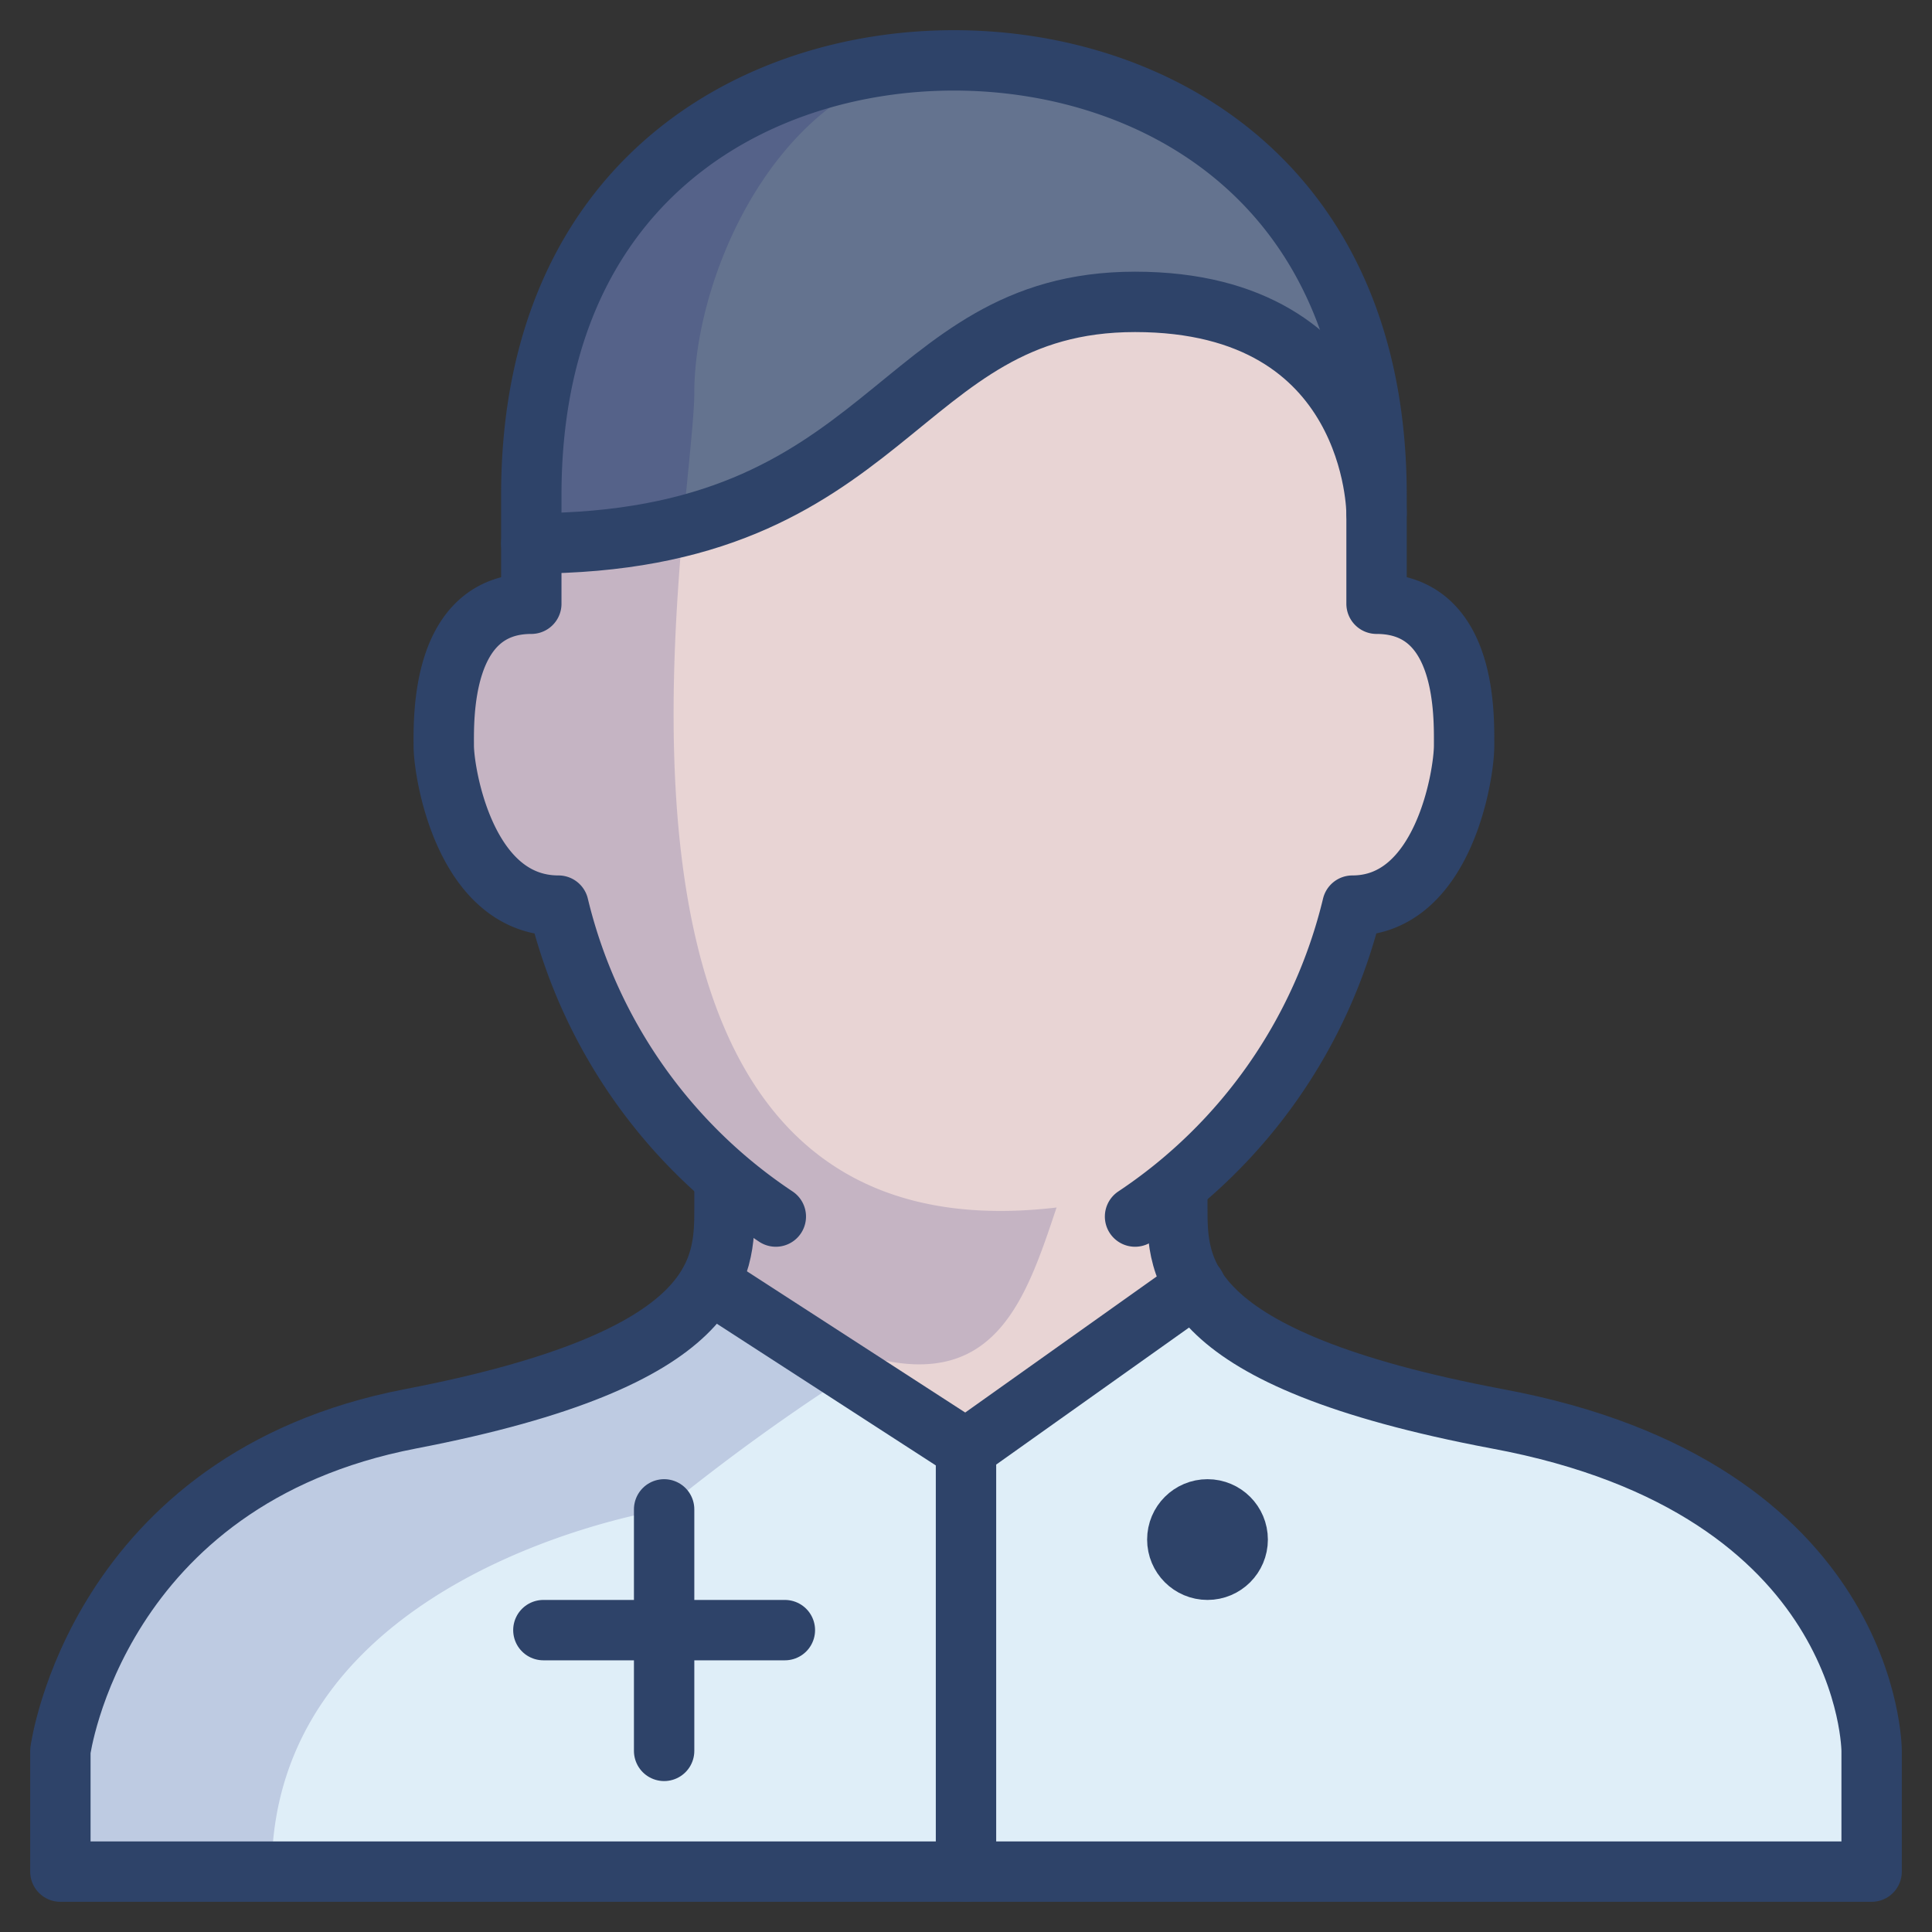 <svg xmlns="http://www.w3.org/2000/svg" viewBox="0 0 64 64" aria-labelledby="title" aria-describedby="desc"><rect x="0" y="0" width="64" height="64" fill="#333333" stroke="none"/><path data-name="layer3" d="M49.6 47c-6.5-1.2-9-2.8-10-4.3L32.2 48l-8.7-5.6c-.9 1.6-3.2 3.3-9.9 4.6C2 49.2 2 58 2 58v4h60v-4s0-8.7-12.4-11z" fill="#dfeef8"/><path data-name="layer2" d="M46 20v-3.3l-.4.4s-.5-7-8-7-8 7.8-19.6 8v2c-3 0-3.1 3.8-3.1 4.7s.6 5.3 3.7 5.3a18 18 0 0 0 5.5 9.1H24v.8a4.8 4.8 0 0 1-.5 2.4l8.7 5.6 7.5-5.3A4.5 4.5 0 0 1 39 40v-.7a18 18 0 0 0 5.8-9.3c3 0 3.9-4.3 3.9-5.3S49 20.1 46 20z" fill="#e8d4d4"/><path data-name="layer1" d="M45.6 17l.4-.4v-.3C46 6 38.6 2 32 2S18 6 18 16.4V18c11.6-.2 11.7-8 19.6-8s8 7 8 7z" fill="#64738f"/><path data-name="opacity" d="M22 50a68.2 68.2 0 0 1 7-5c4 1 5-2 6-5-17 2-12-23-12-27s3-11 9-11c-6.6 0-14 4-14 14.4V20c-3 0-3.1 3.8-3.1 4.7s.6 5.3 3.7 5.3a18 18 0 0 0 5.5 9.1H24v.9a4.8 4.8 0 0 1-.5 2.4c-.9 1.6-3.2 3.3-9.9 4.6C2 49.2 2 58 2 58v4h7c0-10 13-12 13-12z" fill="#000064" opacity=".15"/><path data-name="stroke" d="M31.6 2c-6.6 0-14 4-14 14.4V20c-3 0-2.9 3.8-2.9 4.7s.7 5.3 3.8 5.3a17.2 17.2 0 0 0 7.2 10.3m11.9 0A17.2 17.2 0 0 0 44.8 30c3 0 3.7-4.3 3.7-5.3s.1-4.7-2.9-4.7v-3.6C45.6 6 38.2 2 31.6 2" fill="none" stroke="#2e4369" stroke-linecap="round" stroke-linejoin="round" stroke-width="2"/><path data-name="stroke" d="M24 39.1v.9c0 2 0 5-10.4 7S2 58 2 58v4h60v-4s0-8.7-12.4-11C39 45 39 42 39 40v-.7M17.6 18c12 0 12-8 20-8s8 7 8 7" fill="none" stroke="#2e4369" stroke-linecap="round" stroke-linejoin="round" stroke-width="2"/><path data-name="stroke" fill="none" stroke="#2e4369" stroke-linecap="round" stroke-linejoin="round" stroke-width="2" d="M23.5 42.5L32 48l7.6-5.4M32 48v14M22 50v8m4-4h-8"/><circle data-name="stroke" cx="40" cy="51" r="1" fill="none" stroke="#2e4369" stroke-linecap="round" stroke-linejoin="round" stroke-width="2"/></svg>